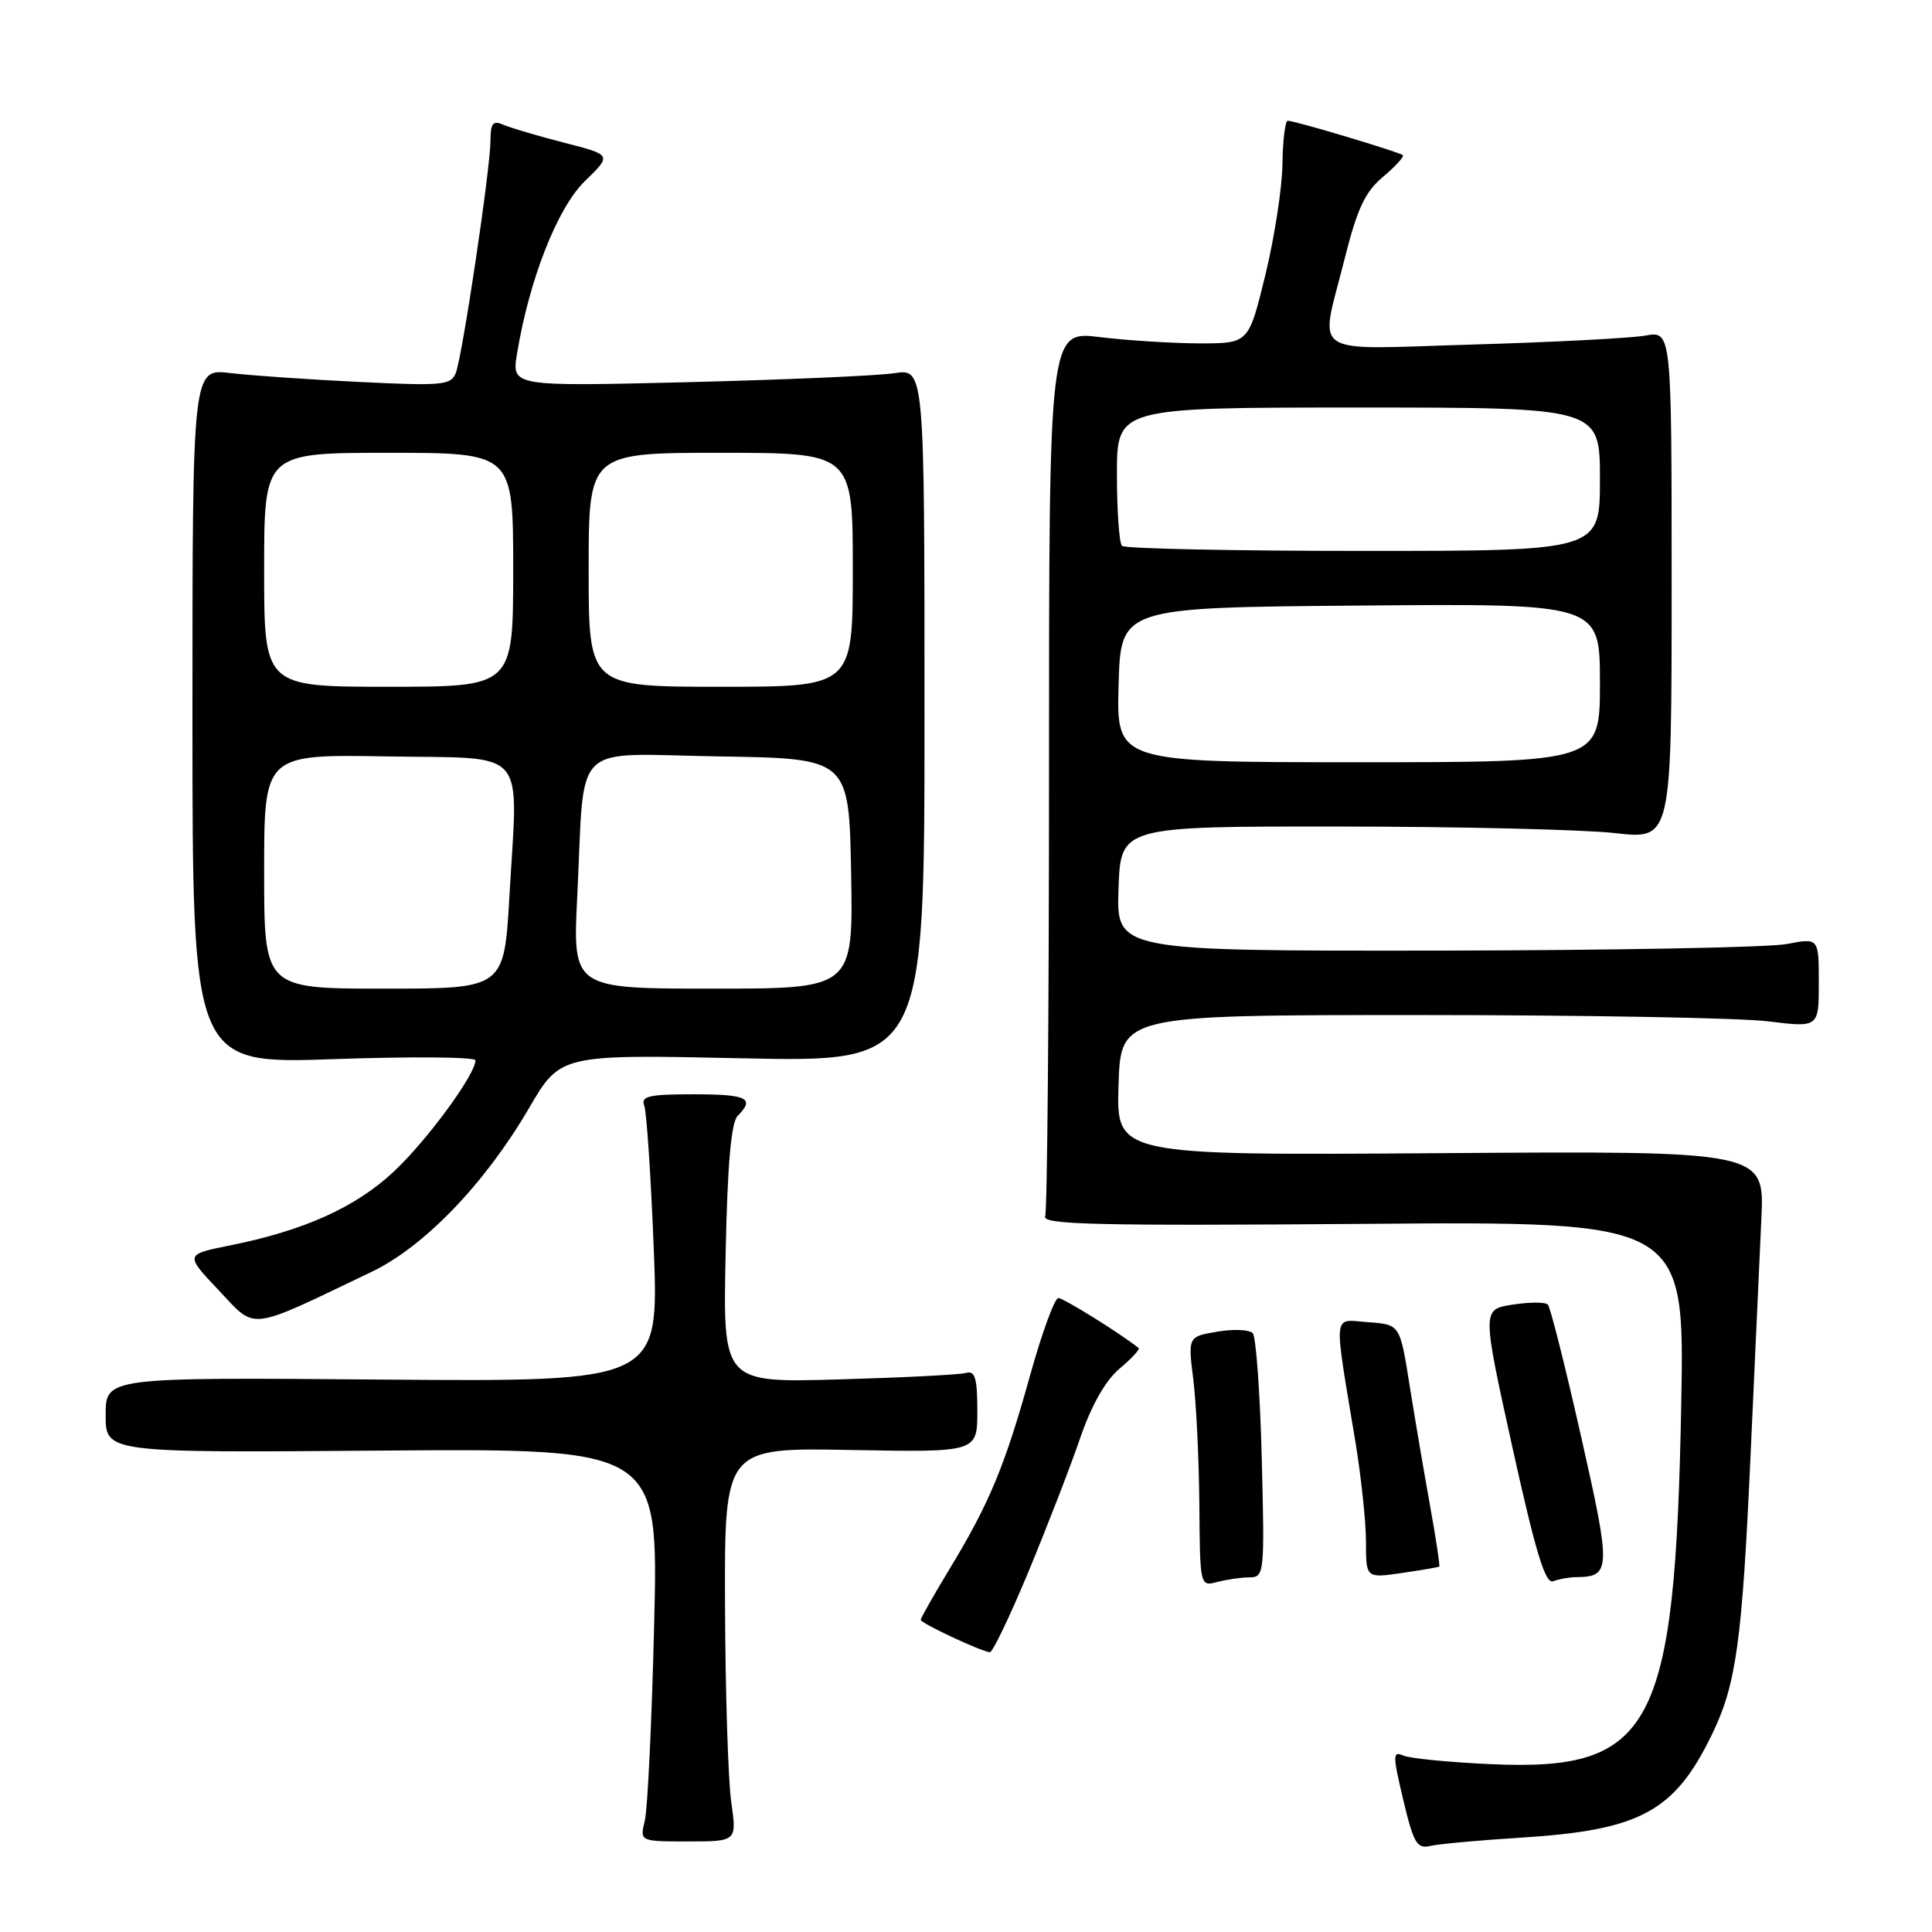 <?xml version="1.0" encoding="UTF-8" standalone="no"?>
<!DOCTYPE svg PUBLIC "-//W3C//DTD SVG 1.1//EN" "http://www.w3.org/Graphics/SVG/1.1/DTD/svg11.dtd" >
<svg xmlns="http://www.w3.org/2000/svg" xmlns:xlink="http://www.w3.org/1999/xlink" version="1.1" viewBox="0 0 256 256">
 <g >
 <path fill="currentColor"
d=" M 201.50 243.50 C 217.37 242.51 221.89 240.06 226.87 229.77 C 230.06 223.17 230.84 217.56 231.95 193.00 C 232.51 180.62 233.16 166.45 233.39 161.50 C 233.81 152.50 233.81 152.50 190.87 152.80 C 147.92 153.10 147.92 153.10 148.21 143.80 C 148.50 134.50 148.50 134.50 188.00 134.50 C 209.72 134.50 230.54 134.87 234.25 135.33 C 241.00 136.16 241.00 136.16 241.00 130.21 C 241.00 124.27 241.00 124.27 236.75 125.09 C 234.41 125.54 213.47 125.93 190.21 125.96 C 147.92 126.00 147.92 126.00 148.21 117.75 C 148.50 109.50 148.50 109.50 177.50 109.52 C 193.45 109.53 209.88 109.92 214.00 110.39 C 221.50 111.25 221.50 111.25 221.50 77.55 C 221.50 43.84 221.50 43.84 218.00 44.47 C 216.07 44.81 205.84 45.34 195.25 45.65 C 173.03 46.30 174.86 47.49 178.13 34.45 C 179.82 27.68 180.86 25.45 183.25 23.44 C 184.90 22.05 186.08 20.76 185.88 20.56 C 185.44 20.15 171.59 16.00 170.64 16.00 C 170.29 16.00 169.97 18.59 169.93 21.75 C 169.89 24.91 168.86 31.55 167.65 36.50 C 165.45 45.50 165.45 45.50 158.97 45.50 C 155.41 45.49 149.46 45.12 145.75 44.67 C 139.00 43.84 139.00 43.84 139.00 101.84 C 139.00 133.74 138.77 160.44 138.49 161.17 C 138.07 162.27 145.41 162.44 180.60 162.17 C 223.23 161.83 223.23 161.83 222.77 186.17 C 221.96 229.13 218.99 234.72 197.53 233.76 C 192.01 233.51 186.80 233.00 185.94 232.62 C 184.53 232.00 184.53 232.56 185.94 238.50 C 187.30 244.22 187.76 245.01 189.50 244.60 C 190.60 244.34 196.00 243.84 201.50 243.50 Z  M 96.89 238.75 C 96.48 235.86 96.11 224.12 96.07 212.66 C 96.00 191.82 96.00 191.82 112.75 192.13 C 129.50 192.44 129.50 192.44 129.50 186.97 C 129.50 182.59 129.20 181.58 128.00 181.92 C 127.17 182.16 119.59 182.54 111.15 182.78 C 95.79 183.22 95.79 183.22 96.15 166.16 C 96.39 154.26 96.88 148.72 97.75 147.85 C 100.08 145.52 99.01 145.00 91.89 145.00 C 85.97 145.00 84.88 145.25 85.37 146.51 C 85.68 147.34 86.25 155.91 86.63 165.56 C 87.31 183.09 87.31 183.09 50.66 182.80 C 14.00 182.50 14.00 182.50 14.00 187.50 C 14.00 192.50 14.00 192.50 50.63 192.21 C 87.25 191.93 87.25 191.93 86.68 215.21 C 86.37 228.02 85.81 239.74 85.44 241.25 C 84.77 244.00 84.77 244.00 91.20 244.00 C 97.64 244.00 97.64 244.00 96.89 238.75 Z  M 136.28 208.25 C 138.73 202.34 141.80 194.42 143.09 190.66 C 144.61 186.22 146.46 182.95 148.34 181.36 C 149.94 180.02 151.08 178.78 150.88 178.62 C 148.33 176.61 140.93 172.00 140.24 172.00 C 139.75 172.00 138.06 176.61 136.49 182.25 C 133.15 194.25 131.10 199.19 125.85 207.85 C 123.73 211.35 122.00 214.40 122.00 214.64 C 122.00 215.08 129.93 218.80 131.16 218.93 C 131.52 218.97 133.82 214.16 136.28 208.25 Z  M 165.54 209.01 C 167.53 209.00 167.58 208.57 167.19 193.25 C 166.97 184.59 166.43 177.12 165.99 176.65 C 165.55 176.18 163.44 176.09 161.30 176.45 C 157.41 177.11 157.41 177.11 158.12 182.80 C 158.51 185.94 158.87 193.39 158.92 199.37 C 159.00 210.13 159.02 210.23 161.25 209.63 C 162.49 209.30 164.42 209.02 165.54 209.01 Z  M 208.83 208.98 C 213.47 208.94 213.50 208.03 209.50 190.34 C 207.41 181.08 205.43 173.21 205.10 172.87 C 204.77 172.52 202.67 172.52 200.43 172.87 C 196.37 173.50 196.37 173.50 200.40 191.77 C 203.48 205.70 204.76 209.92 205.80 209.52 C 206.55 209.24 207.91 208.99 208.83 208.98 Z  M 190.71 207.58 C 190.82 207.49 190.27 203.83 189.48 199.46 C 188.69 195.08 187.47 187.90 186.77 183.50 C 185.50 175.50 185.50 175.50 181.30 175.20 C 176.52 174.85 176.68 173.40 179.59 191.00 C 180.36 195.68 181.00 201.67 181.00 204.31 C 181.00 209.12 181.00 209.12 185.75 208.43 C 188.36 208.05 190.59 207.67 190.71 207.58 Z  M 49.25 168.52 C 56.24 165.17 64.26 156.83 70.10 146.83 C 74.25 139.71 74.25 139.71 98.38 140.23 C 122.50 140.74 122.50 140.74 122.50 94.79 C 122.50 48.84 122.50 48.84 118.50 49.45 C 116.30 49.79 103.99 50.32 91.14 50.64 C 67.79 51.21 67.79 51.21 68.51 46.86 C 70.13 37.01 73.87 27.52 77.51 23.99 C 81.08 20.53 81.08 20.53 74.79 18.92 C 71.33 18.03 67.71 16.96 66.75 16.55 C 65.32 15.92 65.00 16.30 64.99 18.64 C 64.98 22.35 61.29 47.08 60.40 49.41 C 59.77 51.04 58.63 51.15 47.61 50.61 C 40.95 50.29 33.25 49.76 30.50 49.43 C 25.50 48.84 25.50 48.84 25.50 94.91 C 25.50 140.99 25.50 140.99 44.25 140.34 C 54.56 139.98 63.00 140.05 63.00 140.50 C 63.00 142.38 56.58 151.12 52.16 155.26 C 47.10 159.99 40.26 163.07 30.40 165.04 C 24.50 166.23 24.50 166.23 29.00 170.99 C 34.02 176.30 32.65 176.47 49.25 168.52 Z  M 148.22 90.75 C 148.50 80.50 148.50 80.50 180.25 80.24 C 212.00 79.97 212.00 79.97 212.00 90.49 C 212.00 101.00 212.00 101.00 179.97 101.00 C 147.93 101.00 147.93 101.00 148.22 90.75 Z  M 148.67 72.33 C 148.30 71.97 148.00 67.69 148.00 62.83 C 148.00 54.00 148.00 54.00 180.00 54.00 C 212.00 54.00 212.00 54.00 212.00 63.50 C 212.00 73.00 212.00 73.00 180.67 73.00 C 163.43 73.00 149.03 72.70 148.67 72.33 Z  M 35.00 115.48 C 35.00 99.95 35.00 99.95 51.25 100.23 C 70.24 100.55 68.64 98.72 67.50 118.75 C 66.80 131.00 66.80 131.00 50.90 131.00 C 35.00 131.00 35.00 131.00 35.00 115.48 Z  M 76.49 118.75 C 77.53 97.79 75.38 99.91 95.30 100.23 C 112.50 100.50 112.50 100.50 112.78 115.75 C 113.05 131.00 113.05 131.00 94.47 131.00 C 75.88 131.00 75.88 131.00 76.49 118.75 Z  M 35.00 75.50 C 35.00 60.00 35.00 60.00 51.50 60.00 C 68.00 60.00 68.00 60.00 68.00 75.50 C 68.00 91.00 68.00 91.00 51.50 91.00 C 35.00 91.00 35.00 91.00 35.00 75.50 Z  M 78.00 75.50 C 78.00 60.00 78.00 60.00 95.50 60.00 C 113.00 60.00 113.00 60.00 113.00 75.50 C 113.00 91.00 113.00 91.00 95.50 91.00 C 78.00 91.00 78.00 91.00 78.00 75.50 Z "/>
</g>
</svg>